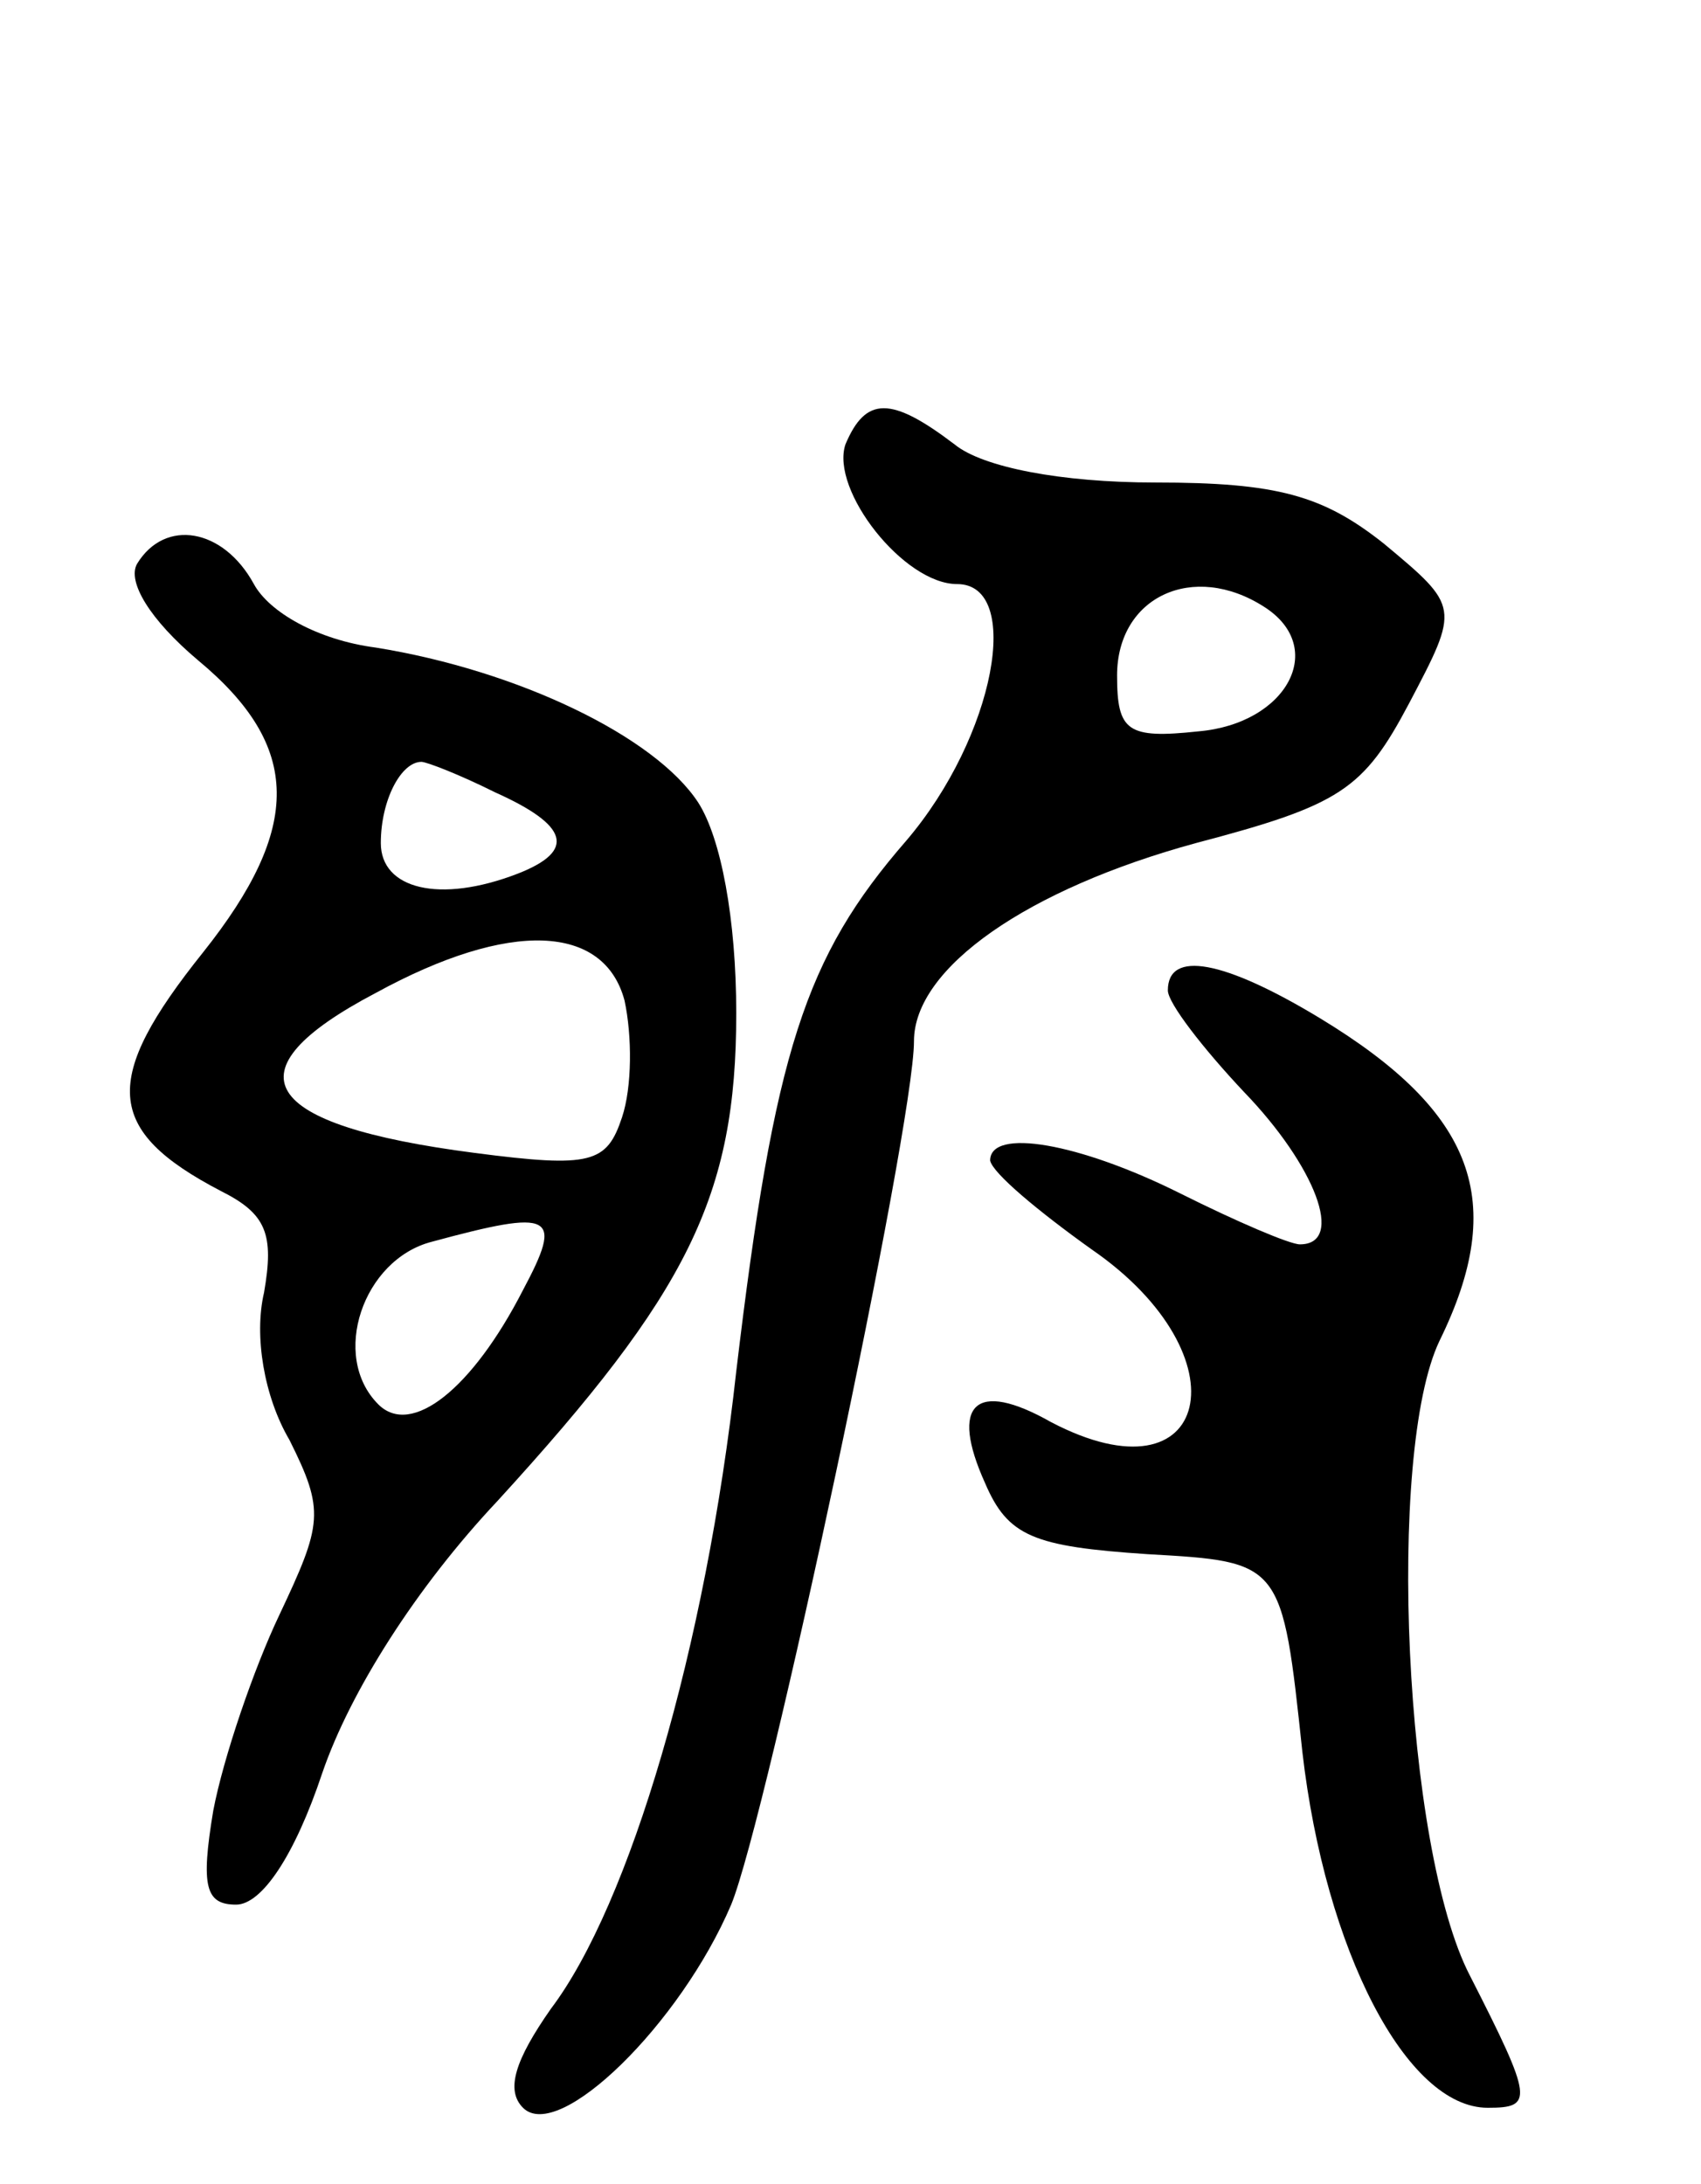 <svg version="1.0" xmlns="http://www.w3.org/2000/svg"
 width="67pt" height="86pt" viewBox="0 0 67 86"
 preserveAspectRatio="xMidYMid meet">
<g transform="translate(0,86) scale(0.1,-0.1)"
fill="#000000" stroke="none">
<path d="M333 685 c-6 -18 23 -55 44 -55 26 0 15 -60 -20 -101 -40 -46 -52
-83 -67 -209 -12 -109 -42 -210 -73 -251 -14 -20 -18 -32 -11 -39 14 -14 62
33 82 80 14 34 72 306 72 340 0 29 45 60 111 78 57 15 66 21 84 55 20 38 20
38 -10 63 -24 19 -42 24 -90 24 -37 0 -68 6 -79 15 -25 19 -35 19 -43 0z m165
-64 c25 -16 9 -46 -26 -49 -28 -3 -32 0 -32 22 0 31 30 45 58 27z"/>
<path d="M54 638 c-4 -7 5 -22 24 -38 41 -34 41 -66 2 -115 -40 -50 -39 -70 7
-94 18 -9 21 -17 17 -40 -4 -17 0 -41 10 -58 14 -28 13 -33 -4 -69 -10 -21
-22 -56 -26 -77 -5 -30 -3 -37 9 -37 10 0 23 19 34 52 11 32 37 73 69 107 75
82 94 120 94 192 0 37 -6 69 -15 83 -17 26 -71 52 -127 61 -23 3 -42 14 -48
25 -12 22 -35 26 -46 8z m141 -90 c29 -13 32 -23 9 -32 -31 -12 -54 -6 -54 12
0 17 8 32 16 32 2 0 15 -5 29 -12z m51 -82 c3 -14 3 -34 -1 -46 -6 -18 -12
-20 -58 -14 -85 11 -98 32 -39 63 53 29 90 27 98 -3z m-40 -114 c-20 -39 -44
-58 -57 -45 -19 19 -6 57 21 64 48 13 52 11 36 -19z"/>
<path d="M460 470 c0 -5 14 -23 30 -40 28 -29 40 -60 22 -60 -4 0 -25 9 -47
20 -40 20 -75 26 -75 13 1 -5 19 -20 40 -35 61 -42 47 -101 -16 -68 -30 17
-40 7 -26 -24 9 -21 19 -25 64 -28 53 -3 53 -3 61 -78 9 -78 41 -140 73 -140
18 0 18 3 -7 52 -26 50 -33 206 -12 250 27 55 14 90 -47 127 -38 23 -60 27
-60 11z"/>
</g>
</svg>
